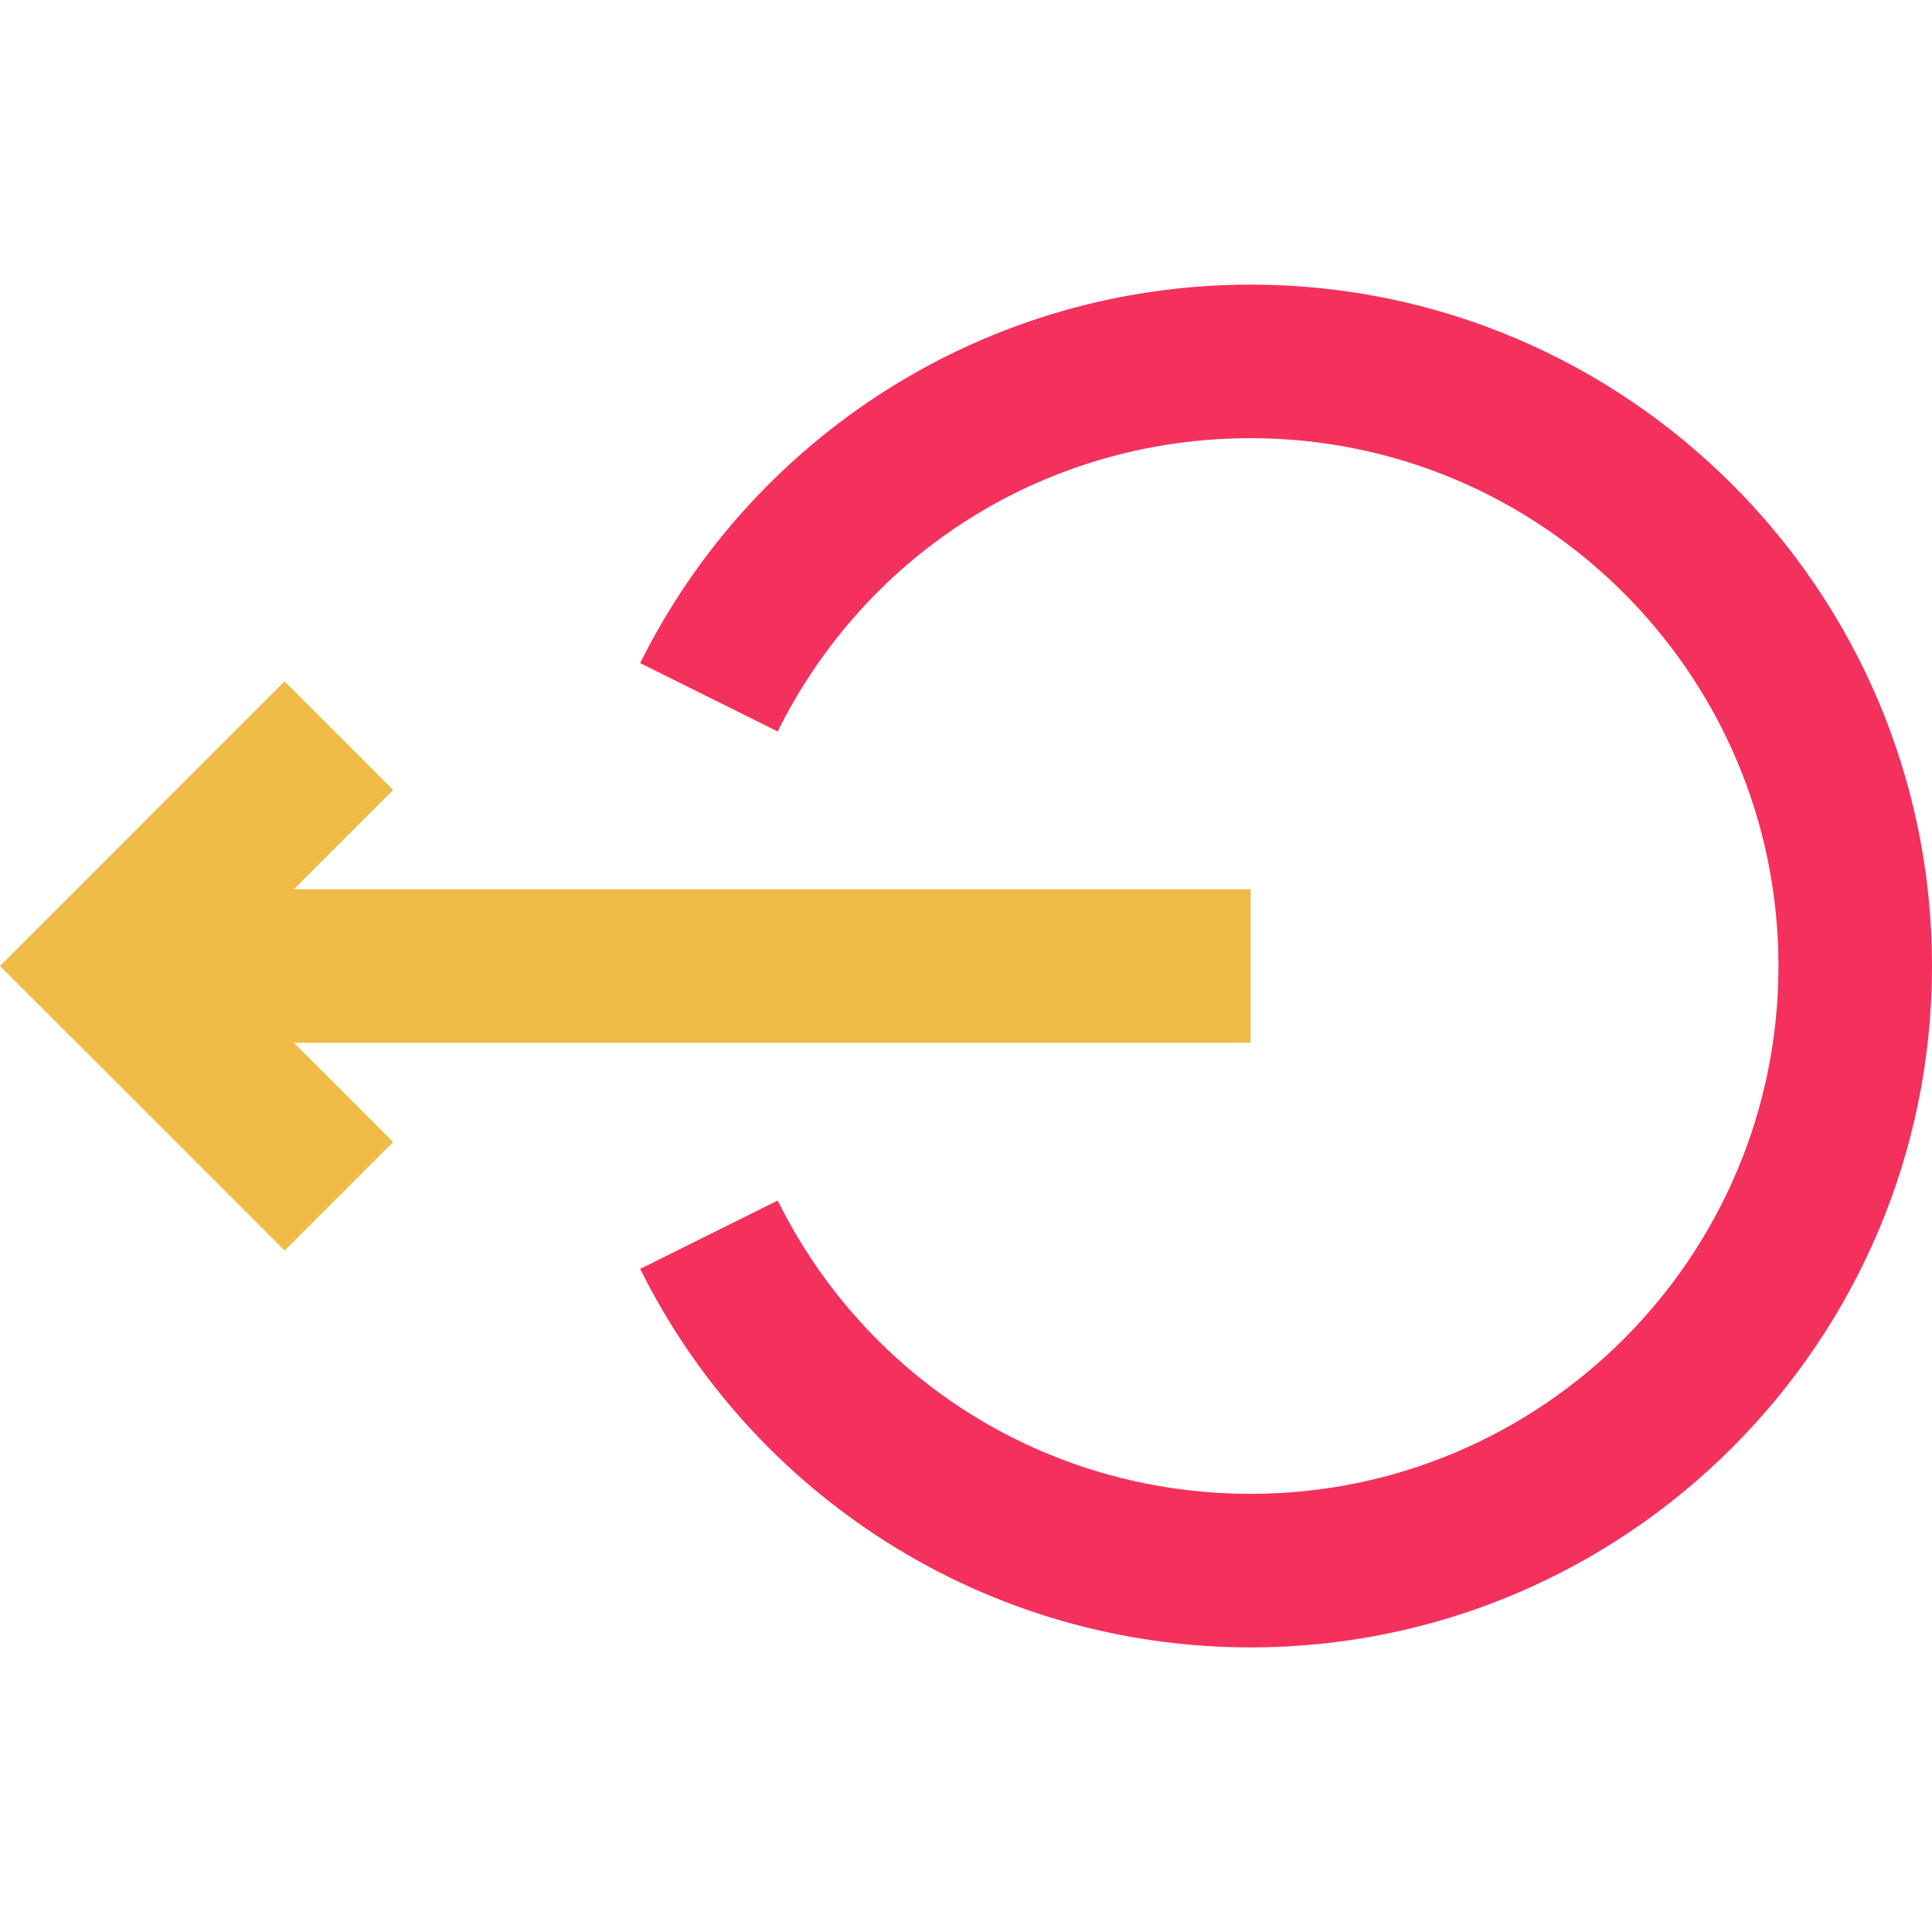 <svg height="200px" width="200px" version="1.1" id="Layer_1" xmlns="http://www.w3.org/2000/svg" xmlns:xlink="http://www.w3.org/1999/xlink" viewBox="0 0 503.284 503.284" xml:space="preserve" fill="#000000"><g id="SVGRepo_bgCarrier" stroke-width="0"></g><g id="SVGRepo_tracerCarrier" stroke-linecap="round" stroke-linejoin="round"></g><g id="SVGRepo_iconCarrier"> <g> <path style="fill:#f4305c;" d="M325.784,74.142c-33.67,0-66.443,9.476-94.775,27.403c-27.546,17.429-49.763,42.048-64.25,71.196 l35.82,17.803c23.422-47.126,70.632-76.401,123.205-76.401c75.817,0,137.5,61.682,137.5,137.5s-61.683,137.5-137.5,137.5 c-52.573,0-99.783-29.275-123.205-76.401l-35.82,17.803c14.487,29.147,36.704,53.767,64.25,71.196 c28.332,17.927,61.105,27.403,94.775,27.403c97.874,0,177.5-79.626,177.5-177.5S423.658,74.142,325.784,74.142z"></path> <polygon style="fill:#efba46;" points="325.784,271.642 325.784,231.642 76.569,231.642 102.427,205.784 74.142,177.5 0,251.643 74.143,325.784 102.426,297.5 76.568,271.642 "></polygon> </g> </g></svg>